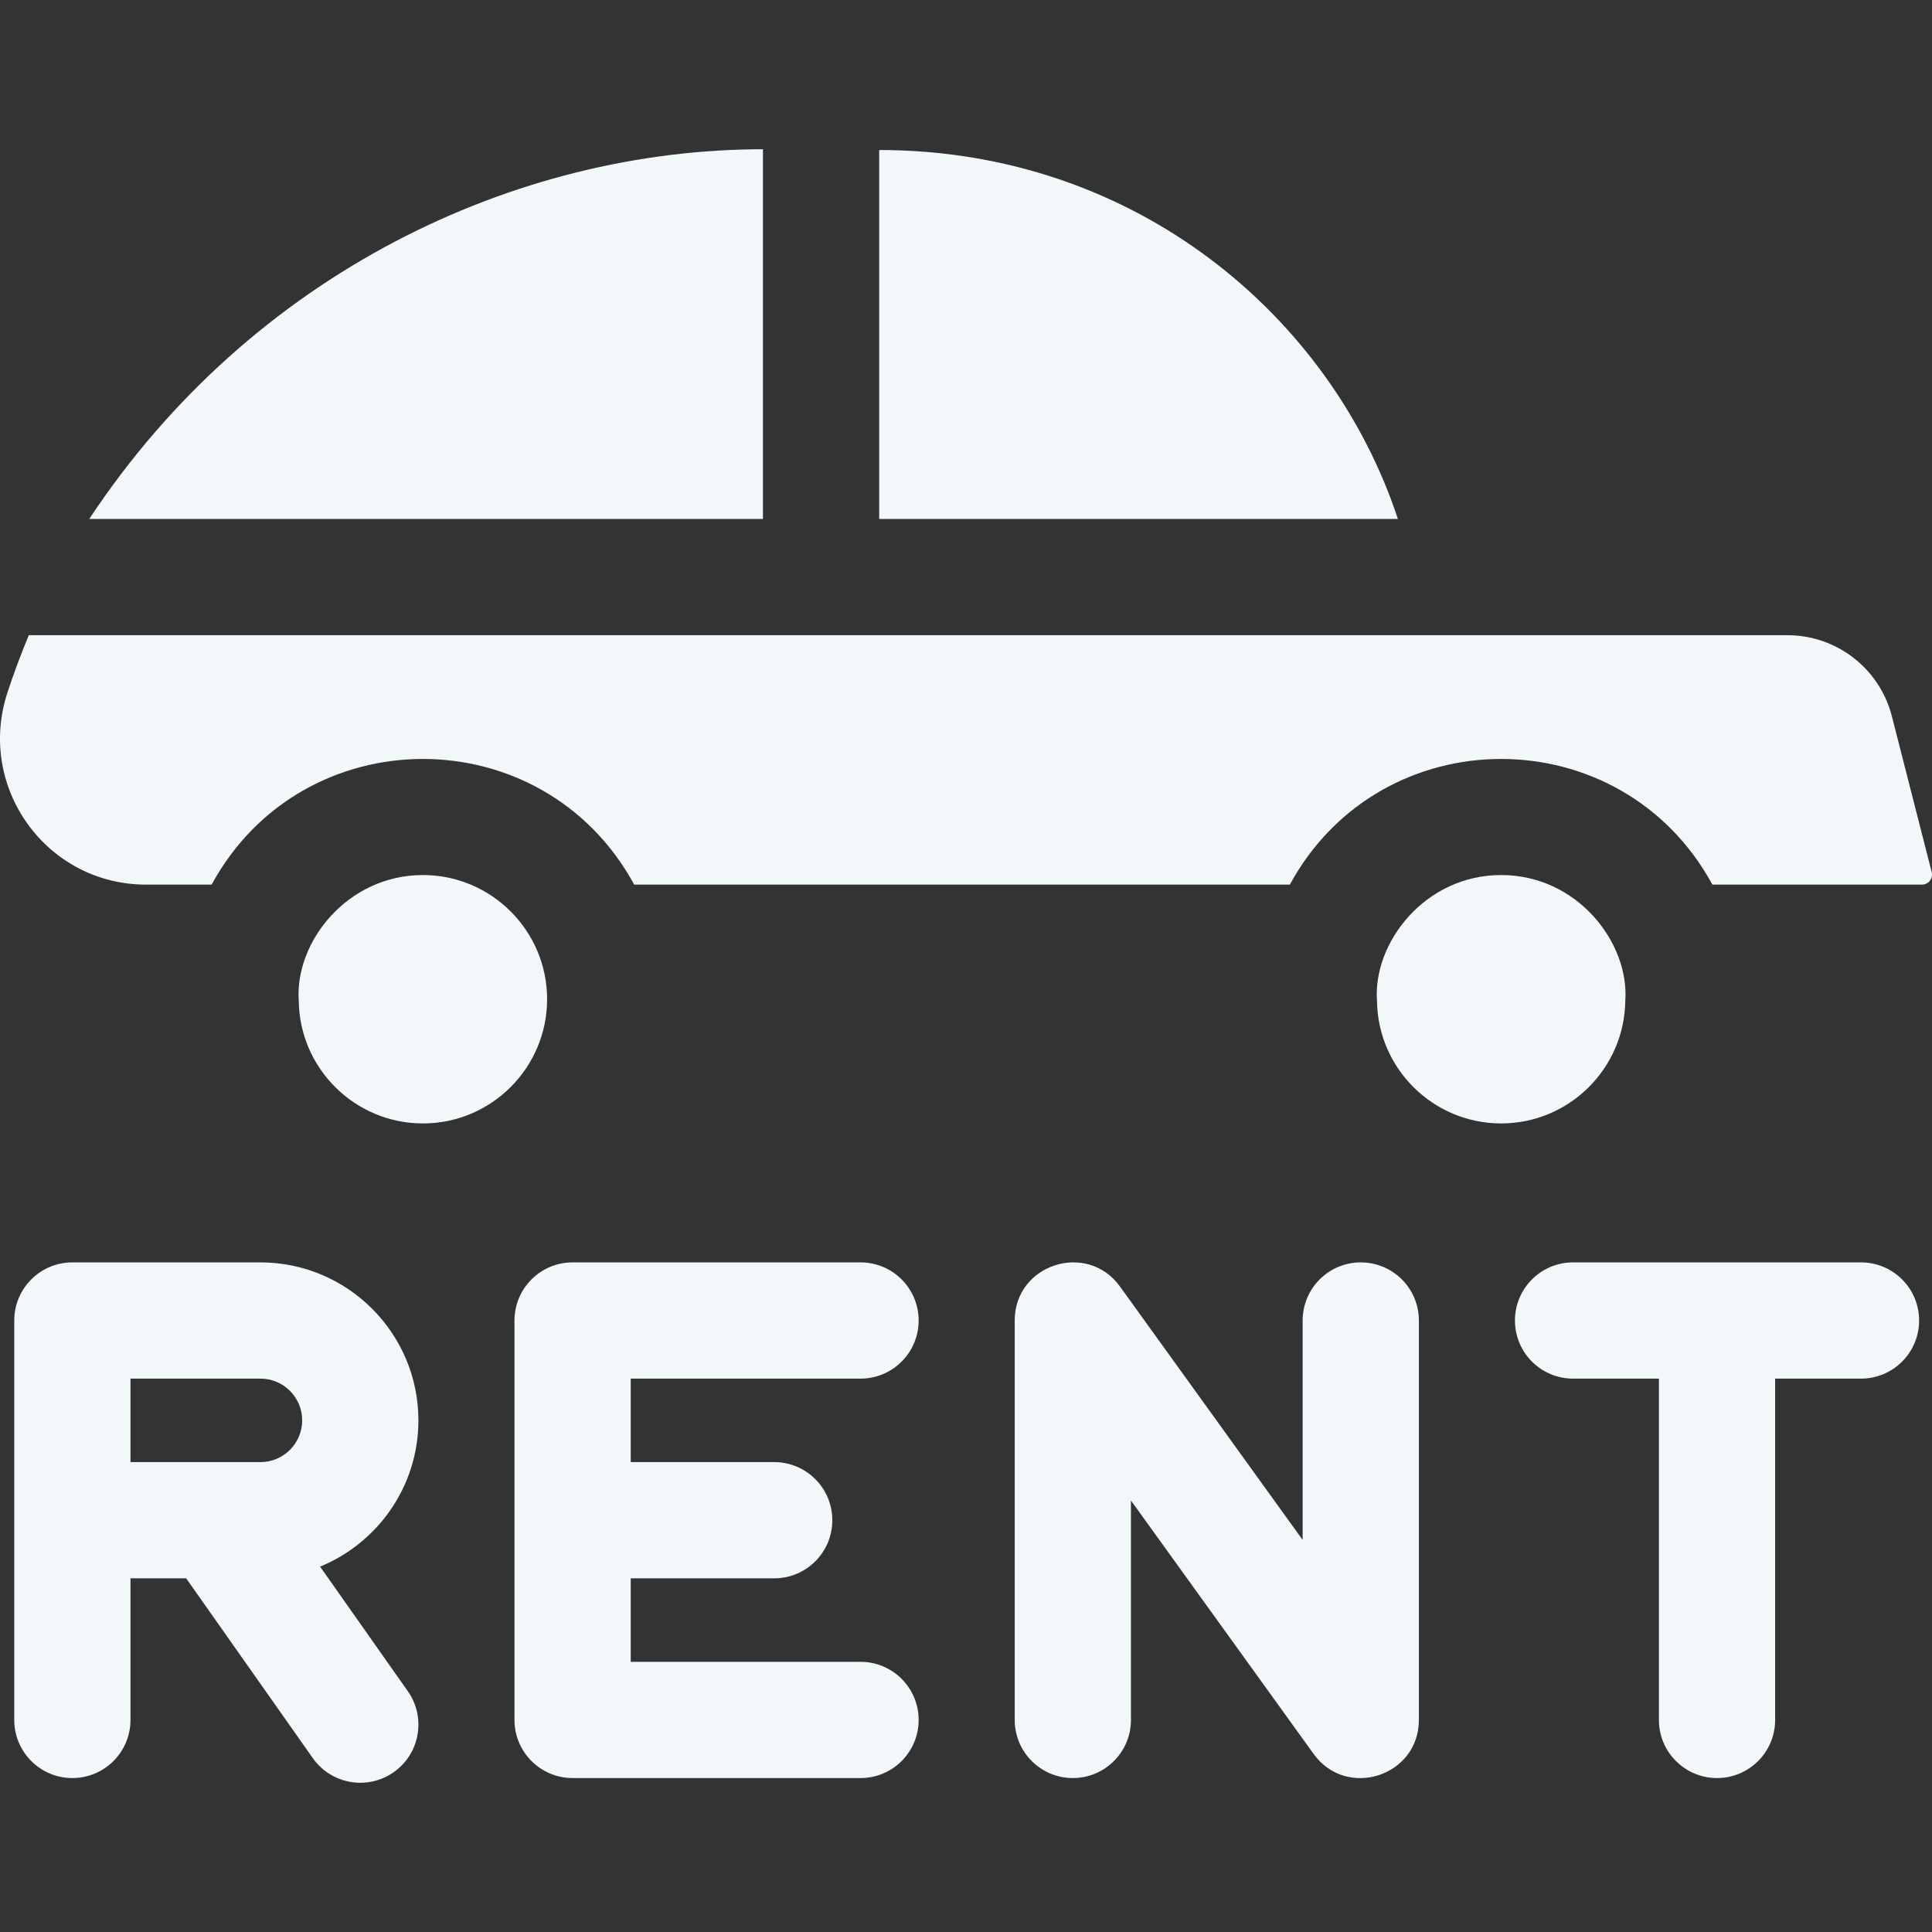 <?xml version="1.0"?>
<svg xmlns="http://www.w3.org/2000/svg" xmlns:xlink="http://www.w3.org/1999/xlink" version="1.1" id="Layer_1" x="0px" y="0px" viewBox="0 0 498.654 498.654" style="enable-background:new 0 0 498.654 498.654;" xml:space="preserve" width="512px" height="512px" class=""><rect x="0" y="0" width="498.654" height="498.654" fill="#333333" stroke="none"/><g><g>
	<path d="M351.216,325.825c-8.284,0-15,6.716-15,15v56.634l-47.148-65.405c-8.478-11.762-27.168-5.763-27.168,8.771V443.92   c0,8.284,6.716,15,15,15s15-6.716,15-15v-56.635l47.148,65.406c8.5,11.792,27.168,5.766,27.168-8.771V340.825   C366.216,332.541,359.5,325.825,351.216,325.825z" data-original="#000000" class="active-path" data-old_color="#000000" fill="#F2F7FA"/>
	<path d="M222.105,355.825c8.284,0,15-6.716,15-15s-6.716-15-15-15h-74.316c-8.284,0-15,6.716-15,15V443.92c0,8.284,6.716,15,15,15   h74.316c8.284,0,15-6.716,15-15s-6.716-15-15-15h-59.316v-21.548h37.034c8.284,0,15-6.716,15-15s-6.716-15-15-15h-37.034v-21.547   H222.105z" data-original="#000000" class="active-path" data-old_color="#000000" fill="#F2F7FA"/>
	<path d="M107.993,366.599c0-22.482-18.291-40.773-40.773-40.773H18.678c-8.284,0-15,6.716-15,15c0,14.935,0,88.132,0,103.095   c0,8.284,6.716,15,15,15s15-6.716,15-15v-36.548h14.375l32.676,46.396c4.769,6.771,14.125,8.398,20.901,3.627   c6.773-4.771,8.396-14.128,3.626-20.901l-22.642-32.149C97.486,398.257,107.993,383.636,107.993,366.599z M67.22,377.372H33.678   v-21.547H67.22c5.94,0,10.773,4.833,10.773,10.773S73.16,377.372,67.22,377.372z" data-original="#000000" class="active-path" data-old_color="#000000" fill="#F2F7FA"/>
	<path d="M480.327,325.825h-74.316c-8.284,0-15,6.716-15,15s6.716,15,15,15h22.158v88.095c0,8.284,6.716,15,15,15s15-6.716,15-15   v-88.095h22.158c8.284,0,15-6.716,15-15S488.611,325.825,480.327,325.825z" data-original="#000000" class="active-path" data-old_color="#000000" fill="#F2F7FA"/>
	<path d="M498.571,225.061l-10.27-40.181c-3.15-12.319-14.24-20.93-26.96-20.93H7.431c-2.01,4.84-3.86,9.78-5.5,14.77   c-8.051,24.51,10.079,49.601,35.77,49.601h16.92c23.549-43.247,85.527-43.237,109.07,0h169.22   c23.549-43.247,85.527-43.237,109.07,0h54.06C497.77,228.321,498.992,226.717,498.571,225.061z" data-original="#000000" class="active-path" data-old_color="#000000" fill="#F2F7FA"/>
	<path d="M419.491,258.321c1.072-14.959-12.34-32.47-32.04-32.47c-19.666,0-33.124,17.479-32.05,32.47   c0.22,17.49,14.51,31.64,32.05,31.64C404.981,289.961,419.271,275.811,419.491,258.321z" data-original="#000000" class="active-path" data-old_color="#000000" fill="#F2F7FA"/>
	<path d="M109.161,225.851c-19.602,0-33.13,17.407-32.05,32.47c0.22,17.49,14.51,31.64,32.05,31.64   c17.755,0,32.05-14.468,32.05-32.06C141.211,240.237,126.83,225.851,109.161,225.851z" data-original="#000000" class="active-path" data-old_color="#000000" fill="#F2F7FA"/>
	<path d="M226.921,38.721v95.23c5.307,0,125.745,0,133.88,0C343.612,81.778,293.142,38.721,226.921,38.721z" data-original="#000000" class="active-path" data-old_color="#000000" fill="#F2F7FA"/>
	<path d="M196.921,38.521c-63.744,0-131.895,31.926-173.89,95.43h173.89V38.521z" data-original="#000000" class="active-path" data-old_color="#000000" fill="#F2F7FA"/>
</g></g> </svg>
